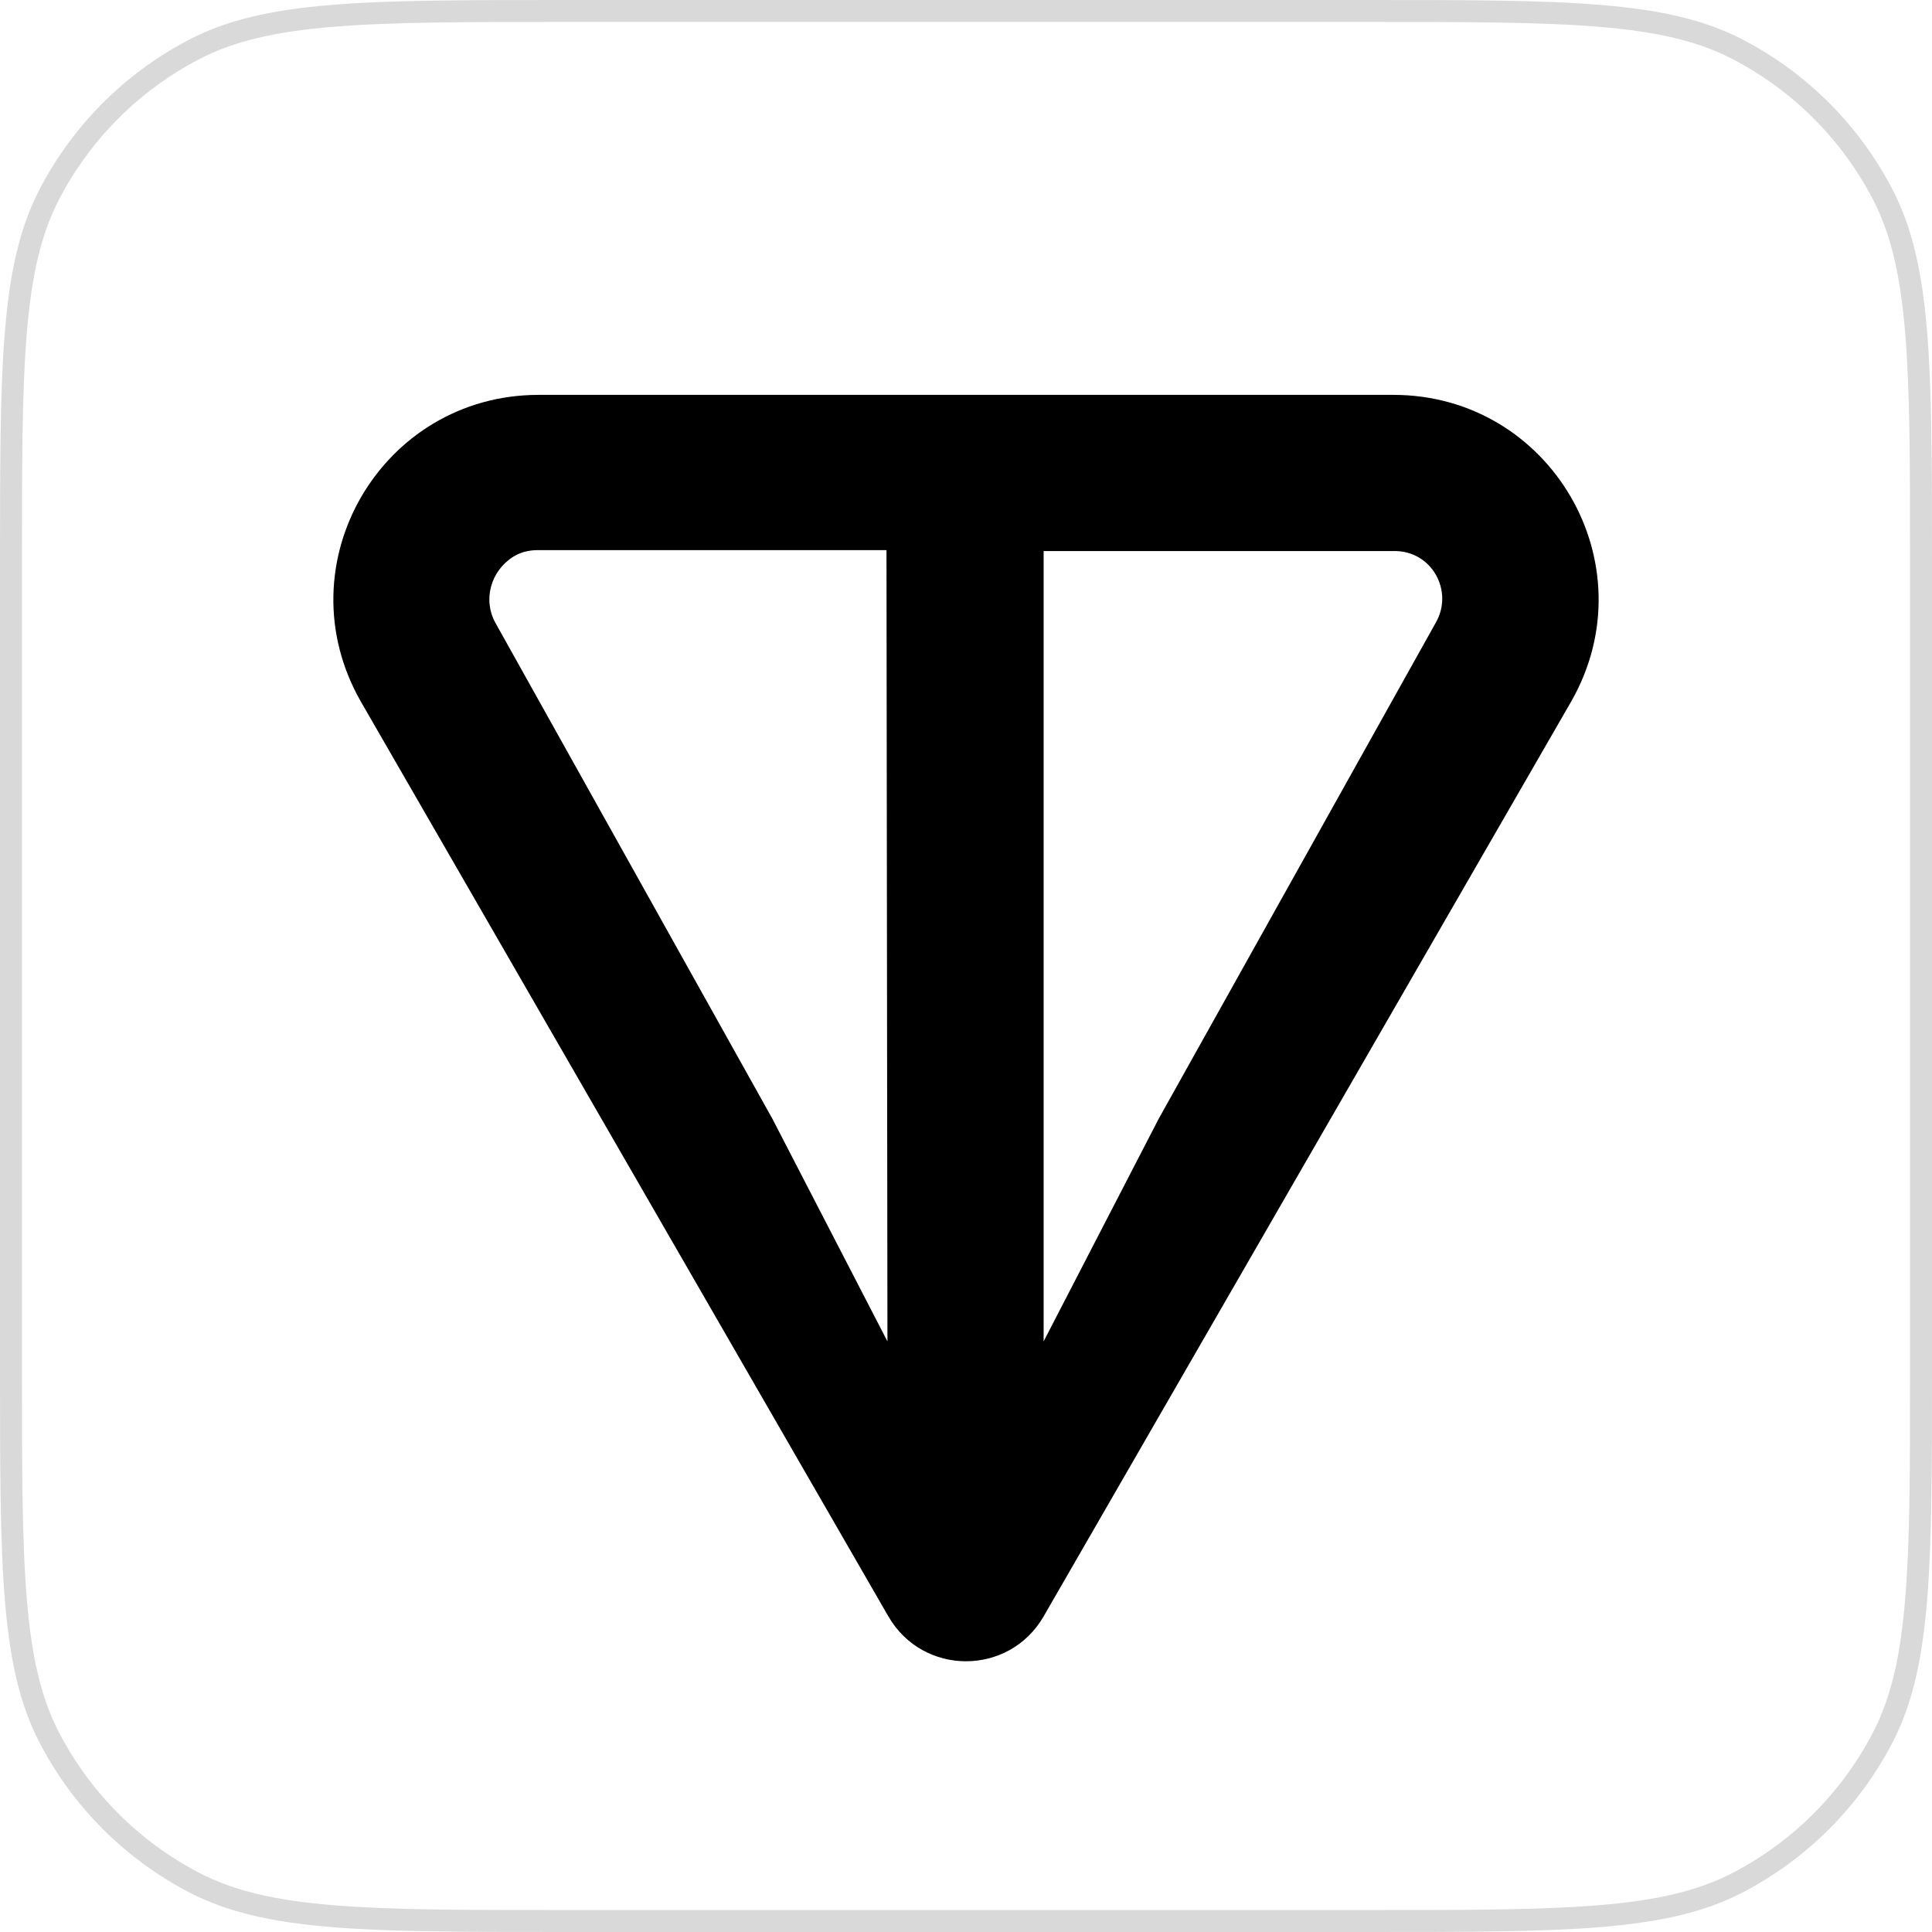 <svg width="44" height="44" viewBox="0 0 44 44" fill="none" xmlns="http://www.w3.org/2000/svg">
<path d="M0.25 12.88C0.25 10.598 0.25 8.902 0.362 7.559C0.473 6.219 0.694 5.253 1.123 4.427C1.858 3.012 3.012 1.858 4.427 1.123C5.253 0.694 6.219 0.473 7.559 0.362C8.902 0.25 10.598 0.25 12.88 0.25H31.12C33.402 0.25 35.099 0.25 36.441 0.362C37.781 0.473 38.747 0.694 39.573 1.123C40.988 1.858 42.142 3.012 42.877 4.427C43.306 5.253 43.527 6.219 43.638 7.559C43.75 8.902 43.75 10.598 43.75 12.88V31.12C43.75 33.402 43.75 35.099 43.638 36.441C43.527 37.781 43.306 38.747 42.877 39.573C42.142 40.988 40.988 42.142 39.573 42.877C38.747 43.306 37.781 43.527 36.441 43.638C35.099 43.75 33.402 43.75 31.12 43.75H12.88C10.598 43.75 8.902 43.75 7.559 43.638C6.219 43.527 5.253 43.306 4.427 42.877C3.012 42.142 1.858 40.988 1.123 39.573C0.694 38.747 0.473 37.781 0.362 36.441C0.25 35.099 0.25 33.402 0.25 31.12V12.88Z" stroke="#D9D9D9" stroke-width="0.5"/>
<path d="M31.734 8.993H12.266C8.687 8.993 6.429 12.848 8.219 15.98L20.232 36.812C21.02 38.175 22.98 38.175 23.768 36.812L35.781 15.98C37.571 12.848 35.313 8.993 31.734 8.993ZM20.211 30.549L17.591 25.48L11.286 14.191C10.988 13.658 11.179 12.998 11.691 12.678C11.861 12.572 12.053 12.529 12.244 12.529H20.189L20.211 30.549ZM32.693 14.191L26.388 25.48L23.768 30.549V12.55H31.734C32.608 12.529 33.119 13.466 32.693 14.191Z" fill="black"/>
</svg>
